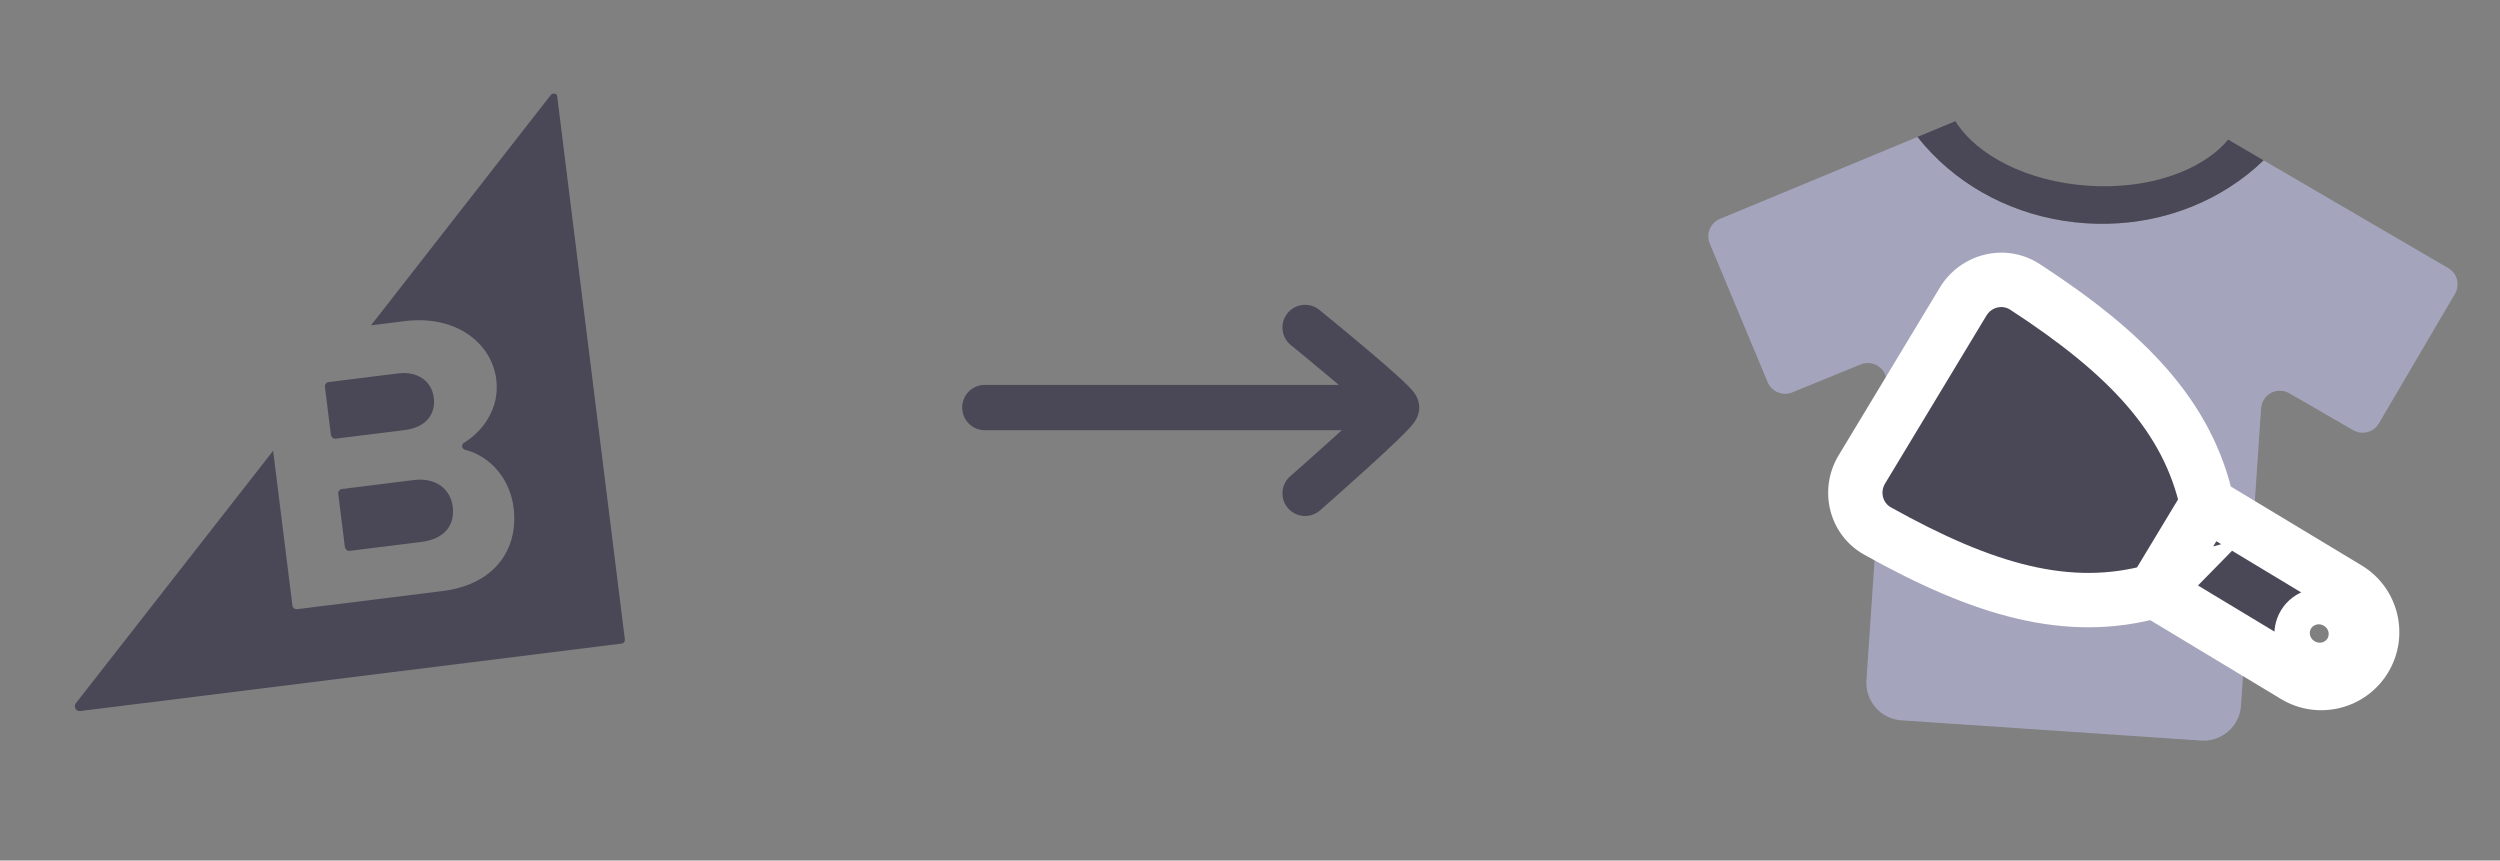 <svg width="276" height="95" viewBox="0 0 276 95" fill="none" xmlns="http://www.w3.org/2000/svg">
    <rect x="0" y="0" width="276" height="95" fill="#808080" stroke="none"/>
    <path d="M37.064 48.427L44.723 47.472C46.901 47.201 48.131 45.831 47.891 43.906C47.664 42.09 46.122 40.954 43.944 41.225L36.285 42.18C36.031 42.211 35.841 42.456 35.868 42.674L36.538 48.05C36.606 48.299 36.81 48.458 37.064 48.427Z" fill="#4A4756"/>
    <path d="M38.607 60.812L46.52 59.826C48.952 59.523 50.25 58.107 49.979 55.928C49.743 54.039 48.174 52.686 45.669 52.998L37.756 53.984C37.502 54.016 37.312 54.261 37.339 54.478L38.077 60.399C38.149 60.685 38.353 60.844 38.607 60.812Z" fill="#4A4756"/>
    <path d="M60.795 10.503L40.961 35.917L44.663 35.455C50.434 34.736 54.299 37.943 54.792 41.902C55.182 45.026 53.361 47.576 51.238 48.874C50.893 49.064 50.956 49.573 51.373 49.668C54.114 50.359 56.304 52.853 56.703 56.049C57.264 60.553 54.699 64.524 48.855 65.252L32.811 67.251C32.557 67.283 32.312 67.092 32.285 66.874L30.154 49.767L8.376 77.636C8.09 78.004 8.38 78.558 8.852 78.499L68.635 71.05C68.853 71.022 69.012 70.818 68.985 70.6L61.526 10.744C61.585 10.331 61.05 10.176 60.795 10.503Z" fill="#4A4756"/>
    
    <g clip-path="url(#clip0)">
        <path d="M189.875 24.166C189.368 24.38 188.967 24.786 188.757 25.295C188.548 25.805 188.548 26.376 188.757 26.885L195.152 42.199C195.366 42.706 195.771 43.109 196.28 43.318C196.788 43.528 197.359 43.528 197.867 43.319L200.18 42.373L192.176 23.217L189.875 24.166ZM249.9 17.7C249.315 18.263 248.702 18.797 248.063 19.299C243.115 23.188 236.784 25.086 230.235 24.644C223.687 24.202 217.674 21.469 213.293 16.95C212.727 16.367 212.192 15.755 211.687 15.118L192.176 23.217L200.18 42.373L205.425 40.229C205.751 40.096 206.105 40.049 206.454 40.092C206.803 40.134 207.135 40.264 207.42 40.471C207.705 40.677 207.932 40.953 208.081 41.272C208.23 41.59 208.296 41.942 208.272 42.293L206.055 75.105C205.981 76.203 206.346 77.285 207.069 78.114C207.792 78.943 208.814 79.45 209.911 79.524L242.994 81.759C244.091 81.833 245.172 81.468 246 80.744C246.828 80.02 247.335 78.996 247.409 77.898L249.627 45.073C249.65 44.722 249.763 44.383 249.953 44.087C250.144 43.791 250.406 43.549 250.716 43.383C251.026 43.217 251.373 43.132 251.724 43.137C252.076 43.142 252.42 43.236 252.725 43.411L257.629 46.244L262.881 37.294L265.508 32.818L268.134 28.343L249.9 17.7ZM270.297 29.605L268.134 28.343L265.508 32.818L262.881 37.294L257.629 46.244L259.783 47.488L259.791 47.489C260.265 47.766 260.831 47.844 261.362 47.704C261.894 47.565 262.348 47.219 262.626 46.744L271.028 32.443C271.167 32.208 271.258 31.948 271.297 31.678C271.335 31.409 271.32 31.134 271.252 30.869C271.184 30.605 271.065 30.357 270.902 30.139C270.738 29.921 270.533 29.738 270.299 29.599L270.297 29.605Z" fill="#A4A5BC"/>
        <path d="M230.515 20.504C223.809 20.051 218.228 17.152 215.873 13.38L211.687 15.118C212.192 15.755 212.727 16.367 213.293 16.95C217.674 21.469 223.692 24.202 230.235 24.644C236.778 25.086 243.112 23.187 248.061 19.299C248.7 18.797 249.313 18.263 249.899 17.7L245.985 15.414C243.144 18.835 237.224 20.957 230.515 20.504Z" fill="#4A4756"/>
        
        <mask id="path-8-outside-1" maskUnits="userSpaceOnUse" x="198.884" y="24.528" width="75.285" height="66.119" fill="black">
            <rect fill="white" x="198.884" y="24.528" width="75.285" height="66.119"/>
            <path fill-rule="evenodd" clip-rule="evenodd" d="M216.728 33.3C218.155 30.935 221.239 30.166 223.554 31.671C234.791 38.98 241.575 45.985 243.661 55.634L240.76 60.441L240.76 60.441L237.951 65.096L243.664 55.636L259.173 64.989C261.828 66.59 262.681 70.04 261.079 72.694C259.476 75.348 256.024 76.201 253.369 74.6L237.86 65.247L237.86 65.247C228.351 67.9 218.991 65.162 207.287 58.627C204.876 57.28 204.119 54.193 205.546 51.829L211.137 42.564L211.137 42.564L216.728 33.3ZM257.705 70.941C258.277 69.994 257.997 68.779 257.08 68.226C256.163 67.672 254.957 67.991 254.386 68.938C253.815 69.884 254.095 71.1 255.012 71.653C255.928 72.206 257.134 71.887 257.705 70.941Z"/>
        </mask>

        <path fill-rule="evenodd" clip-rule="evenodd" d="M216.728 33.3C218.155 30.935 221.239 30.166 223.554 31.671C234.791 38.98 241.575 45.985 243.661 55.634L240.76 60.441L240.76 60.441L237.951 65.096L243.664 55.636L259.173 64.989C261.828 66.59 262.681 70.04 261.079 72.694C259.476 75.348 256.024 76.201 253.369 74.6L237.86 65.247L237.86 65.247C228.351 67.9 218.991 65.162 207.287 58.627C204.876 57.28 204.119 54.193 205.546 51.829L211.137 42.564L211.137 42.564L216.728 33.3ZM257.705 70.941C258.277 69.994 257.997 68.779 257.08 68.226C256.163 67.672 254.957 67.991 254.386 68.938C253.815 69.884 254.095 71.1 255.012 71.653C255.928 72.206 257.134 71.887 257.705 70.941Z" fill="#4A4756"/>
        <path d="M223.554 31.671L225.189 29.156L225.189 29.156L223.554 31.671ZM216.728 33.3L219.296 34.85L219.296 34.85L216.728 33.3ZM243.661 55.634L246.229 57.184L246.845 56.165L246.593 55.001L243.661 55.634ZM240.76 60.441L238.192 58.891L236.642 61.459L239.21 63.009L240.76 60.441ZM240.76 60.441L243.329 61.991L244.879 59.422L242.31 57.872L240.76 60.441ZM237.951 65.096L235.382 63.546L240.519 66.647L237.951 65.096ZM243.664 55.636L245.213 53.067L242.645 51.519L241.096 54.085L243.664 55.636ZM259.173 64.989L257.624 67.558L257.624 67.558L259.173 64.989ZM261.079 72.694L263.647 74.245L261.079 72.694ZM253.369 74.6L254.918 72.031L254.918 72.031L253.369 74.6ZM237.86 65.247L235.717 63.147L233.061 65.857L236.31 67.816L237.86 65.247ZM237.86 65.247L240.002 67.347L247.844 59.348L237.054 62.358L237.86 65.247ZM207.287 58.627L205.824 61.246L207.287 58.627ZM205.546 51.829L208.115 53.379L208.115 53.379L205.546 51.829ZM211.137 42.564L213.706 44.114L215.256 41.546L212.687 39.996L211.137 42.564ZM211.137 42.564L208.568 41.014L207.018 43.583L209.587 45.133L211.137 42.564ZM257.08 68.226L258.63 65.657L258.63 65.657L257.08 68.226ZM257.705 70.941L255.137 69.391L257.705 70.941ZM254.386 68.938L256.955 70.488L254.386 68.938ZM255.012 71.653L253.462 74.222L253.462 74.222L255.012 71.653ZM225.189 29.156C221.395 26.689 216.427 27.991 214.159 31.75L219.296 34.85C219.882 33.879 221.082 33.642 221.918 34.186L225.189 29.156ZM246.593 55.001C244.252 44.171 236.632 36.599 225.189 29.156L221.918 34.186C232.951 41.362 238.898 47.799 240.729 56.268L246.593 55.001ZM243.329 61.991L246.229 57.184L241.092 54.084L238.192 58.891L243.329 61.991ZM242.31 57.872L242.31 57.872L239.21 63.009L239.21 63.009L242.31 57.872ZM240.519 66.646L243.329 61.991L238.192 58.891L235.382 63.546L240.519 66.646ZM241.096 54.085L235.383 63.545L240.519 66.647L246.232 57.187L241.096 54.085ZM260.722 62.42L245.213 53.067L242.114 58.205L257.624 67.558L260.722 62.42ZM263.647 74.245C266.106 70.172 264.797 64.877 260.722 62.42L257.624 67.558C258.86 68.303 259.256 69.908 258.51 71.143L263.647 74.245ZM251.82 77.169C255.893 79.626 261.188 78.316 263.647 74.245L258.51 71.143C257.764 72.379 256.155 72.777 254.918 72.031L251.82 77.169ZM236.31 67.816L251.82 77.169L254.918 72.031L239.409 62.678L236.31 67.816ZM235.718 63.147L235.717 63.147L240.002 67.347L240.002 67.347L235.718 63.147ZM205.824 61.246C217.742 67.901 227.993 71.114 238.666 68.137L237.054 62.358C228.708 64.685 220.241 62.424 208.749 56.007L205.824 61.246ZM202.978 50.279C200.71 54.037 201.873 59.039 205.824 61.246L208.749 56.007C207.879 55.521 207.529 54.349 208.115 53.379L202.978 50.279ZM208.569 41.014L202.978 50.279L208.115 53.379L213.706 44.114L208.569 41.014ZM209.587 45.133L209.587 45.133L212.687 39.996L212.687 39.996L209.587 45.133ZM214.159 31.75L208.568 41.014L213.706 44.114L219.296 34.85L214.159 31.75ZM255.53 70.794C254.951 70.445 254.899 69.785 255.137 69.391L260.274 72.491C261.654 70.204 261.042 67.113 258.63 65.657L255.53 70.794ZM256.955 70.488C256.717 70.882 256.109 71.144 255.53 70.794L258.63 65.657C256.218 64.201 253.198 65.101 251.818 67.388L256.955 70.488ZM256.562 69.084C257.141 69.434 257.192 70.094 256.955 70.488L251.818 67.388C250.438 69.675 251.05 72.766 253.462 74.222L256.562 69.084ZM255.137 69.391C255.375 68.997 255.983 68.735 256.562 69.084L253.462 74.222C255.874 75.677 258.894 74.778 260.274 72.491L255.137 69.391Z" fill="white" mask="url(#path-8-outside-1)"/>
    </g>

    <path fill-rule="evenodd" clip-rule="evenodd" d="M145.658 34.214C144.586 33.343 143.012 33.506 142.141 34.578C141.271 35.649 141.433 37.224 142.505 38.094L144.082 36.154L142.505 38.094L142.505 38.094L142.507 38.096L142.512 38.1L142.533 38.117L142.616 38.185C142.689 38.244 142.797 38.332 142.934 38.444C143.208 38.668 143.601 38.989 144.071 39.377C145.014 40.153 146.268 41.191 147.521 42.248C147.618 42.33 147.715 42.412 147.812 42.494L108.723 42.494C107.342 42.494 106.223 43.613 106.223 44.994C106.223 46.374 107.342 47.494 108.723 47.494L148.136 47.494C147.91 47.699 147.682 47.907 147.454 48.114C146.201 49.249 144.946 50.367 144.003 51.202C143.532 51.619 143.139 51.965 142.865 52.206C142.727 52.327 142.62 52.422 142.546 52.486L142.463 52.559L142.442 52.577L142.437 52.582L142.436 52.583L142.435 52.583L144.066 54.447L142.435 52.583C141.396 53.493 141.291 55.072 142.2 56.111C143.109 57.15 144.689 57.255 145.728 56.346L144.291 54.704C145.728 56.346 145.728 56.346 145.728 56.346L145.728 56.346L145.73 56.344L145.736 56.339L145.758 56.32L145.843 56.245C145.918 56.179 146.028 56.083 146.167 55.961C146.445 55.717 146.841 55.367 147.317 54.946C148.269 54.103 149.539 52.972 150.812 51.819C152.08 50.669 153.367 49.483 154.345 48.535C154.829 48.066 155.267 47.628 155.595 47.269C155.754 47.095 155.928 46.896 156.076 46.697C156.148 46.601 156.254 46.451 156.353 46.268L156.357 46.26C156.415 46.155 156.684 45.662 156.684 44.994C156.684 44.308 156.402 43.808 156.339 43.697L156.335 43.689C156.229 43.5 156.116 43.348 156.041 43.252C155.886 43.053 155.706 42.858 155.545 42.692C155.212 42.349 154.77 41.934 154.284 41.494C153.304 40.605 152.014 39.497 150.745 38.426C149.472 37.352 148.2 36.299 147.249 35.516C146.772 35.124 146.375 34.799 146.097 34.572C145.958 34.458 145.849 34.369 145.774 34.308L145.688 34.238L145.666 34.22L145.66 34.215L145.659 34.214L145.658 34.214C145.658 34.214 145.658 34.214 144.082 36.154L145.658 34.214Z" fill="#4A4756"/>
    
    <defs>
        <clipPath id="clip0">
            <rect x="187.571" y="0.442" width="88.397" height="88.397" transform="rotate(3.865 187.571 0.442)" fill="white"/>
        </clipPath>
    </defs>
</svg>
